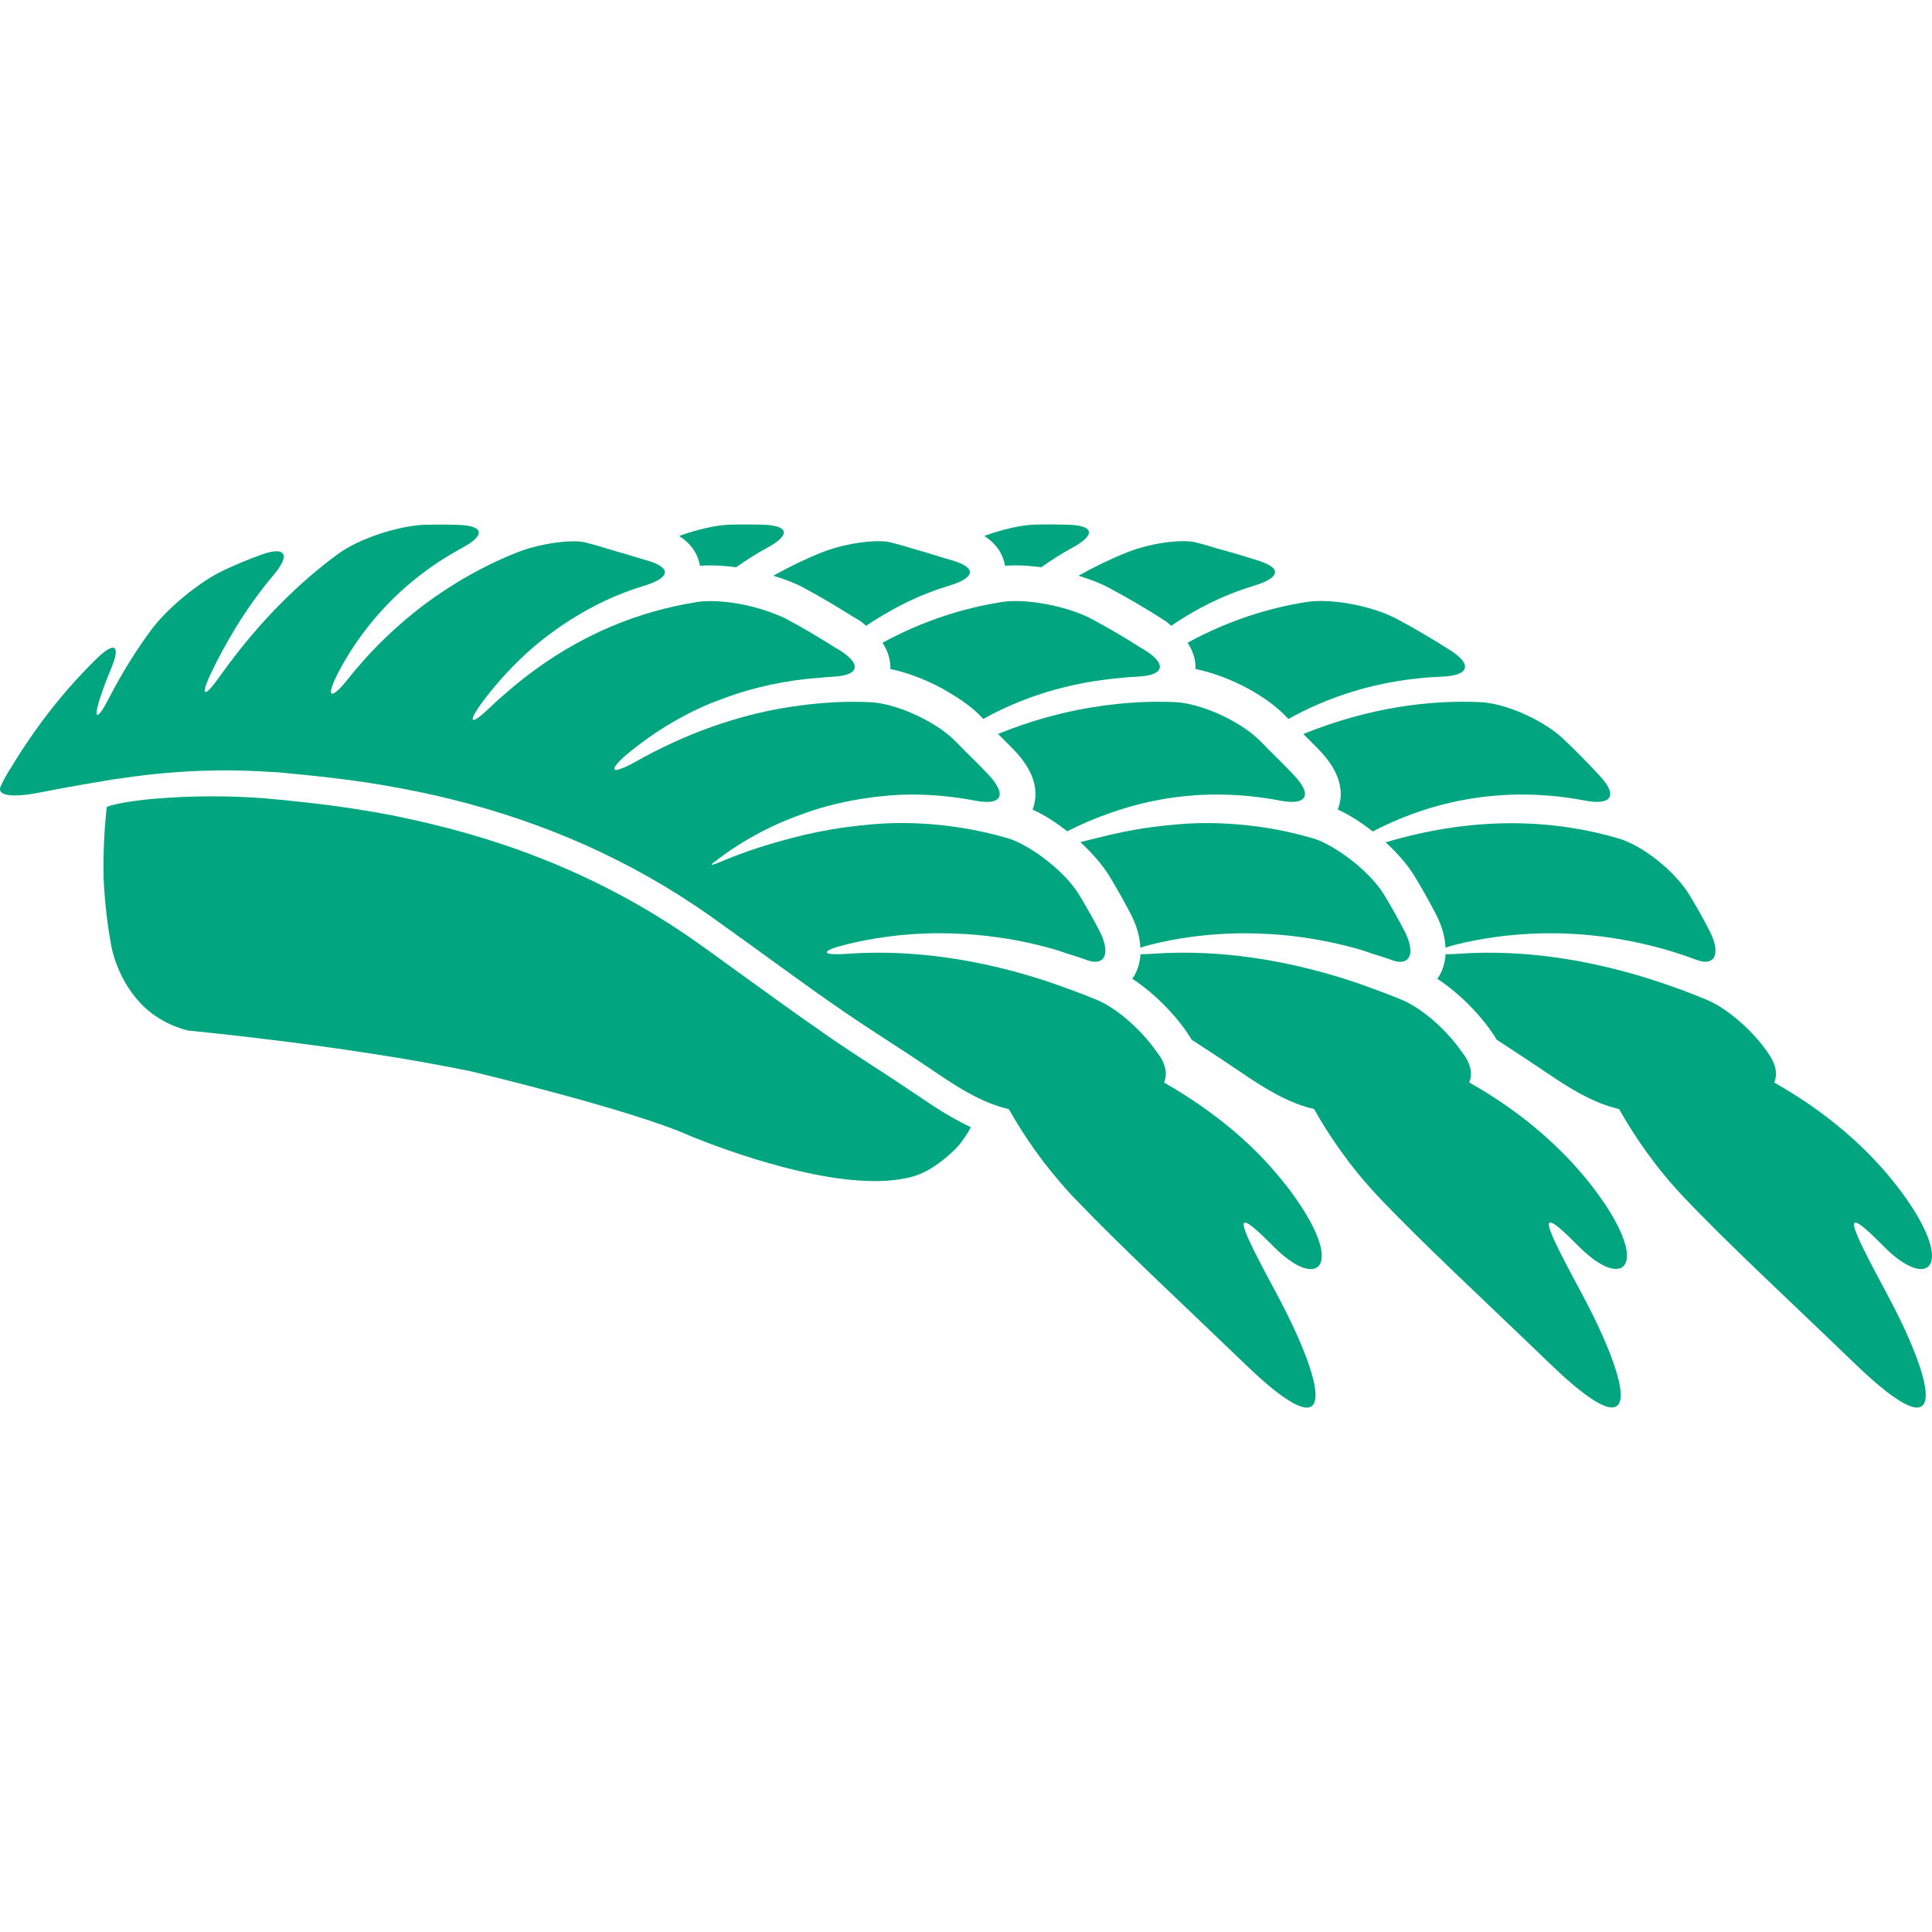 <svg width="89" height="89" viewBox="0 0 89 89" fill="none" xmlns="http://www.w3.org/2000/svg">
<g clip-path="url(#clip0)">
<path d="M51.061 27.066C51.947 27.538 52.822 28.052 53.658 28.59C53.78 28.669 53.852 28.749 53.954 28.828C55.027 28.091 56.288 27.431 57.768 26.983C58.934 26.631 59.079 26.188 58.02 25.845C57.392 25.641 56.75 25.449 56.087 25.272C56.087 25.272 55.72 25.147 55.072 24.983C54.507 24.839 53.081 24.986 51.947 25.434C51.207 25.727 50.447 26.091 49.681 26.521C50.183 26.677 50.662 26.852 51.061 27.066Z" fill="#01A680"/>
<path d="M63.833 38.802C64.363 39.293 64.841 39.83 65.174 40.378C65.517 40.946 65.838 41.518 66.132 42.083C66.454 42.698 66.569 43.21 66.588 43.653C66.713 43.611 66.857 43.566 67.046 43.52C69.112 43.002 72.537 42.574 76.633 43.717C77.135 43.862 77.649 44.029 78.171 44.224C79.008 44.535 79.3 43.922 78.735 42.843C78.486 42.363 78.184 41.819 77.825 41.226C77.194 40.182 75.719 38.963 74.549 38.62C71.818 37.818 68.182 37.504 63.833 38.802Z" fill="#01A680"/>
<path d="M46.297 26.063C46.458 26.051 46.625 26.045 46.801 26.045C47.175 26.045 47.569 26.078 47.968 26.13C48.412 25.818 48.88 25.513 49.397 25.232C50.47 24.653 50.426 24.208 49.21 24.171C48.73 24.156 48.237 24.153 47.726 24.164C47.039 24.18 46.162 24.389 45.342 24.688C45.998 25.114 46.233 25.644 46.297 26.063Z" fill="#01A680"/>
<path d="M60.868 34.654C61.901 35.775 61.86 36.697 61.625 37.294C62.17 37.539 62.718 37.898 63.235 38.302C65.371 37.188 68.749 36.065 73.024 36.881C74.22 37.109 74.542 36.662 73.718 35.765C73.189 35.19 72.618 34.611 72.01 34.032C71.125 33.195 69.38 32.391 68.163 32.342C65.865 32.246 63.086 32.578 60.038 33.813C60.314 34.094 60.603 34.367 60.868 34.654Z" fill="#01A680"/>
<path d="M55.072 30.817C56.482 31.108 58.079 31.895 59.076 32.84C59.172 32.931 59.259 33.029 59.352 33.12C61.111 32.14 63.463 31.285 66.44 31.17C67.657 31.122 67.853 30.628 66.827 29.969C66.041 29.465 65.216 28.976 64.343 28.51C63.269 27.936 61.376 27.543 60.171 27.734C58.468 28.003 56.6 28.574 54.708 29.606C54.998 30.052 55.092 30.477 55.072 30.817Z" fill="#01A680"/>
<path d="M86.775 57.415C88.815 59.48 90.096 58.382 87.707 55.067C86.502 53.398 84.63 51.506 81.732 49.868C81.873 49.543 81.838 49.149 81.584 48.721C81.02 47.772 79.745 46.522 78.617 46.054C77.933 45.769 77.186 45.486 76.389 45.224C73.748 44.351 70.527 43.694 67.143 43.939C66.913 43.955 66.741 43.959 66.593 43.955C66.564 44.374 66.446 44.715 66.296 44.963C66.268 45.005 66.242 45.048 66.211 45.089C67.365 45.846 68.394 46.97 68.938 47.884C68.938 47.887 68.942 47.891 68.942 47.894C69.603 48.325 70.268 48.755 70.922 49.198C71.74 49.751 72.557 50.311 73.451 50.706C73.816 50.869 74.191 51 74.587 51.092C75.279 52.33 76.267 53.775 77.539 55.121C79.531 57.228 82.262 59.749 85.46 62.831C90.027 67.233 89.079 63.605 86.9 59.555C85.14 56.276 84.737 55.351 86.775 57.415Z" fill="#01A680"/>
<path d="M32.242 26.064C32.403 26.053 32.57 26.046 32.744 26.046C33.118 26.046 33.512 26.079 33.913 26.132C34.355 25.82 34.823 25.515 35.342 25.234C36.413 24.655 36.371 24.21 35.151 24.172C34.874 24.164 34.59 24.159 34.301 24.159C34.093 24.159 33.883 24.161 33.67 24.167C32.982 24.184 32.106 24.392 31.285 24.691C31.943 25.114 32.176 25.644 32.242 26.064Z" fill="#01A680"/>
<path d="M37.004 27.066C37.032 27.079 37.053 27.093 37.078 27.107C37.833 27.514 38.573 27.955 39.295 28.41C39.395 28.472 39.503 28.526 39.602 28.59C39.723 28.669 39.795 28.749 39.897 28.828C40.051 28.721 40.216 28.621 40.378 28.52C41.345 27.911 42.444 27.368 43.711 26.984C44.878 26.631 45.022 26.188 43.964 25.845C43.798 25.791 43.621 25.745 43.452 25.694C42.984 25.549 42.518 25.403 42.031 25.272C42.031 25.272 41.665 25.147 41.015 24.983C40.875 24.947 40.685 24.931 40.459 24.931C39.766 24.931 38.745 25.098 37.89 25.434C37.15 25.727 36.389 26.091 35.624 26.521C36.126 26.677 36.605 26.852 37.004 27.066Z" fill="#01A680"/>
<path d="M49.1 38.243C49.125 38.261 49.146 38.277 49.169 38.295C49.185 38.287 49.195 38.28 49.208 38.274C49.771 37.983 50.431 37.701 51.158 37.445C52.53 36.964 54.168 36.602 56.053 36.602C56.972 36.602 57.942 36.685 58.964 36.88C59.173 36.92 59.355 36.94 59.509 36.94C60.238 36.94 60.34 36.505 59.657 35.765C59.281 35.358 58.861 34.946 58.446 34.535C58.275 34.367 58.126 34.199 57.949 34.032C57.942 34.027 57.935 34.022 57.929 34.019C57.041 33.187 55.313 32.392 54.102 32.341C53.858 32.332 53.603 32.327 53.346 32.327C52.532 32.327 51.663 32.389 50.753 32.517C50.554 32.545 50.355 32.575 50.15 32.609C48.836 32.835 47.439 33.215 45.976 33.809C46.253 34.092 46.543 34.365 46.809 34.655C47.477 35.382 47.692 36.024 47.7 36.551C47.704 36.835 47.649 37.087 47.566 37.296C48.086 37.526 48.603 37.865 49.1 38.243Z" fill="#01A680"/>
<path d="M52.077 42.083C52.398 42.7 52.512 43.212 52.533 43.658C52.661 43.615 52.796 43.569 52.989 43.522C54.094 43.243 55.58 42.993 57.351 42.993C58.126 42.993 58.956 43.041 59.829 43.157C60.702 43.271 61.623 43.455 62.578 43.722C62.803 43.786 63.037 43.875 63.267 43.949C63.549 44.04 63.828 44.119 64.115 44.227C64.263 44.282 64.393 44.308 64.504 44.308C65.028 44.308 65.146 43.735 64.678 42.844C64.427 42.365 64.125 41.82 63.768 41.228C63.397 40.614 62.727 39.958 62.005 39.437C61.902 39.362 61.797 39.29 61.69 39.221C61.283 38.958 60.876 38.733 60.494 38.622C59.076 38.205 57.415 37.916 55.539 37.916C54.747 37.916 53.902 37.992 53.035 38.106C52.206 38.216 51.347 38.389 50.454 38.625C50.222 38.686 50.006 38.728 49.77 38.797C50.304 39.29 50.784 39.83 51.117 40.379C51.46 40.945 51.783 41.52 52.077 42.083Z" fill="#01A680"/>
<path d="M71.966 53.086C70.874 51.99 69.472 50.877 67.682 49.864C67.818 49.543 67.784 49.147 67.529 48.721C67.478 48.634 67.395 48.537 67.332 48.447C66.709 47.541 65.589 46.479 64.565 46.052C64.114 45.865 63.627 45.678 63.123 45.499C62.864 45.406 62.608 45.311 62.335 45.22C60.072 44.474 57.386 43.886 54.535 43.886C54.058 43.886 53.577 43.904 53.091 43.937C52.901 43.95 52.739 43.957 52.604 43.957C52.574 43.957 52.569 43.952 52.54 43.952C52.512 44.372 52.392 44.713 52.243 44.961C52.217 45.005 52.19 45.046 52.159 45.086C53.311 45.842 54.342 46.967 54.885 47.88C54.887 47.884 54.888 47.89 54.89 47.894C55.551 48.324 56.216 48.752 56.869 49.197C57.686 49.75 58.505 50.309 59.398 50.705C59.762 50.867 60.138 50.998 60.535 51.089C60.871 51.694 61.285 52.352 61.763 53.019C62.265 53.719 62.836 54.431 63.487 55.117C65.478 57.225 68.209 59.745 71.407 62.827C72.885 64.251 73.788 64.836 74.254 64.836C75.231 64.836 74.32 62.291 72.846 59.552C71.717 57.451 71.144 56.314 71.417 56.314C71.571 56.314 71.988 56.67 72.721 57.41C73.424 58.121 74.036 58.455 74.439 58.455C75.209 58.455 75.222 57.236 73.653 55.063C73.194 54.428 72.638 53.76 71.966 53.086Z" fill="#01A680"/>
<path d="M52.324 31.175C52.347 31.173 52.363 31.17 52.384 31.17C53.285 31.135 53.622 30.855 53.325 30.446C53.221 30.302 53.039 30.142 52.772 29.97C52.721 29.937 52.663 29.908 52.611 29.877C51.872 29.407 51.104 28.948 50.287 28.513C49.637 28.165 48.684 27.886 47.768 27.761C47.435 27.715 47.107 27.688 46.8 27.688C46.557 27.688 46.326 27.702 46.117 27.737C46.098 27.74 46.078 27.745 46.058 27.748C44.37 28.021 42.525 28.59 40.654 29.609C40.941 30.055 41.035 30.48 41.015 30.82C41.793 30.978 42.619 31.298 43.378 31.703C43.459 31.746 43.534 31.795 43.613 31.841C44.138 32.141 44.63 32.473 45.021 32.84C45.116 32.931 45.203 33.029 45.297 33.119C46.813 32.274 48.784 31.537 51.201 31.273C51.571 31.234 51.935 31.191 52.324 31.175Z" fill="#01A680"/>
<path d="M43.399 51.203C42.982 50.946 42.575 50.67 42.168 50.393C40.856 49.503 39.507 48.67 38.2 47.772C38.117 47.715 38.035 47.652 37.951 47.596C36.444 46.553 34.966 45.471 33.481 44.401C33.005 44.058 32.532 43.709 32.051 43.373C27.97 40.504 23.589 38.753 18.925 37.742C18.656 37.685 18.387 37.624 18.116 37.57C17.517 37.452 16.913 37.35 16.304 37.256C15.346 37.109 14.374 36.987 13.393 36.892C13.089 36.862 12.787 36.828 12.482 36.803C12.361 36.794 12.242 36.777 12.121 36.769C11.338 36.712 10.559 36.684 9.778 36.684C8.891 36.684 8.005 36.721 7.122 36.794C5.908 36.895 4.923 37.114 4.915 37.192C4.907 37.264 4.899 37.335 4.899 37.335C4.812 38.185 4.746 39.267 4.774 40.486C4.82 41.444 4.922 42.473 5.122 43.551C5.137 43.645 5.424 45.27 6.702 46.44C7.602 47.26 8.65 47.468 8.673 47.472L8.717 47.478C8.783 47.49 15.867 48.151 21.649 49.343C21.715 49.354 29.107 51.12 31.756 52.313C31.955 52.39 36.732 54.408 40.296 54.408C40.957 54.408 41.541 54.34 42.047 54.2C42.654 54.033 43.233 53.626 43.665 53.25C43.901 53.043 44.106 52.844 44.218 52.703C44.246 52.669 44.267 52.636 44.294 52.602C44.561 52.249 44.727 51.937 44.717 51.925C44.712 51.922 44.587 51.861 44.415 51.775C44.169 51.647 43.806 51.455 43.399 51.203Z" fill="#01A680"/>
<path d="M59.005 54.304C58.835 54.099 58.659 53.891 58.471 53.682C58.292 53.484 58.106 53.288 57.909 53.09C57.102 52.281 56.121 51.465 54.944 50.683C54.527 50.407 54.094 50.135 53.623 49.869C53.764 49.542 53.73 49.148 53.474 48.72C53.424 48.631 53.341 48.536 53.277 48.446C52.653 47.542 51.534 46.478 50.51 46.053C50.059 45.866 49.571 45.679 49.069 45.5C48.81 45.407 48.552 45.311 48.28 45.221C46.018 44.474 43.33 43.887 40.48 43.887C40.002 43.887 39.522 43.905 39.036 43.938C38.845 43.951 38.683 43.958 38.55 43.958C37.831 43.958 37.941 43.77 38.939 43.519C40.042 43.24 41.53 42.991 43.301 42.991C44.075 42.991 44.904 43.039 45.779 43.155C46.652 43.268 47.571 43.45 48.526 43.72C48.752 43.784 48.987 43.872 49.217 43.946C49.499 44.038 49.776 44.117 50.065 44.225C50.213 44.279 50.341 44.306 50.454 44.306C50.978 44.306 51.094 43.733 50.628 42.842C50.377 42.362 50.073 41.818 49.717 41.225C49.345 40.611 48.677 39.957 47.958 39.437C47.851 39.359 47.746 39.286 47.638 39.217C47.233 38.956 46.824 38.733 46.442 38.619C45.024 38.203 43.365 37.914 41.487 37.914C40.695 37.914 39.851 37.989 38.983 38.104C38.156 38.214 37.295 38.386 36.402 38.623C35.434 38.879 34.441 39.185 33.399 39.615C33.267 39.666 33.138 39.719 33.005 39.775C32.951 39.798 32.933 39.798 32.897 39.809C32.867 39.817 32.819 39.839 32.805 39.839C32.767 39.839 32.779 39.809 32.851 39.753C32.864 39.743 32.883 39.729 32.898 39.717C32.957 39.671 33.018 39.624 33.095 39.568C33.52 39.241 34.223 38.757 35.158 38.275C35.721 37.984 36.38 37.702 37.109 37.446C37.961 37.147 38.918 36.904 39.973 36.757C40.619 36.666 41.287 36.602 42.003 36.602C42.92 36.602 43.892 36.686 44.914 36.881C45.122 36.921 45.304 36.941 45.459 36.941C46.033 36.941 46.199 36.663 45.92 36.189C45.844 36.061 45.752 35.925 45.608 35.766C45.232 35.357 44.81 34.945 44.394 34.535C44.223 34.367 44.077 34.202 43.9 34.034C43.895 34.029 43.887 34.024 43.882 34.021C42.992 33.189 41.266 32.395 40.055 32.344C39.809 32.334 39.556 32.329 39.298 32.329C38.486 32.329 37.615 32.392 36.706 32.52C36.502 32.547 36.298 32.579 36.09 32.613C33.986 32.977 31.669 33.734 29.221 35.122C28.933 35.285 28.737 35.368 28.582 35.418C28.512 35.439 28.431 35.47 28.389 35.47C28.184 35.47 28.336 35.206 28.901 34.73C28.978 34.666 29.071 34.596 29.153 34.53C30.01 33.841 31.162 33.071 32.637 32.439C32.775 32.38 32.926 32.329 33.071 32.272C34.247 31.809 35.604 31.446 37.15 31.277C37.342 31.256 37.539 31.241 37.738 31.226C37.898 31.215 38.05 31.192 38.214 31.185C38.233 31.184 38.251 31.18 38.271 31.18C38.292 31.179 38.31 31.175 38.332 31.175C39.231 31.141 39.569 30.86 39.272 30.452C39.21 30.365 39.114 30.273 38.993 30.174C38.913 30.11 38.827 30.043 38.719 29.976C38.668 29.943 38.609 29.914 38.558 29.882C38.524 29.861 38.484 29.841 38.45 29.818C37.743 29.372 37.012 28.934 36.236 28.517C36.082 28.435 35.893 28.361 35.709 28.287C35.119 28.049 34.415 27.859 33.715 27.764C33.382 27.718 33.054 27.69 32.747 27.69C32.504 27.69 32.275 27.705 32.066 27.739C32.047 27.742 32.027 27.747 32.007 27.751C29.562 28.146 26.79 29.149 24.084 31.281C23.889 31.435 23.694 31.594 23.498 31.761C23.185 32.029 22.87 32.3 22.56 32.6C22.168 32.979 21.913 33.164 21.818 33.164C21.7 33.164 21.823 32.884 22.223 32.342C22.722 31.669 23.39 30.887 24.234 30.112C24.836 29.561 25.537 29.021 26.326 28.524C27.293 27.915 28.392 27.372 29.66 26.988C30.827 26.635 30.972 26.192 29.913 25.849C29.747 25.795 29.57 25.749 29.401 25.698C29.083 25.599 28.761 25.504 28.435 25.412C28.28 25.37 28.136 25.319 27.98 25.278C27.98 25.278 27.933 25.263 27.864 25.24C27.713 25.192 27.412 25.102 26.964 24.987C26.825 24.951 26.634 24.935 26.408 24.935C26.032 24.935 25.559 24.989 25.07 25.087C24.657 25.171 24.232 25.284 23.84 25.44C22.712 25.885 21.537 26.487 20.369 27.27C19.934 27.56 19.499 27.875 19.068 28.222C18.014 29.069 16.979 30.081 16.005 31.308C15.661 31.743 15.418 31.955 15.31 31.955C15.198 31.955 15.234 31.724 15.431 31.295C15.466 31.218 15.497 31.149 15.543 31.059C16.419 29.354 18.132 26.947 21.29 25.24C22.361 24.661 22.319 24.216 21.099 24.178C20.822 24.17 20.538 24.165 20.249 24.165C20.041 24.165 19.831 24.167 19.616 24.173C18.398 24.201 16.549 24.802 15.567 25.522C13.8 26.82 11.911 28.637 10.101 31.189C9.773 31.651 9.556 31.88 9.471 31.88C9.374 31.88 9.449 31.581 9.73 30.993C10.334 29.73 11.274 28.059 12.602 26.49C13.183 25.804 13.217 25.394 12.735 25.394C12.564 25.394 12.328 25.447 12.028 25.555C11.45 25.765 10.872 26.005 10.296 26.275C9.192 26.792 7.68 28.043 6.958 29.026C6.287 29.938 5.628 30.979 5.02 32.16C4.753 32.679 4.569 32.936 4.49 32.936C4.405 32.936 4.448 32.633 4.651 32.031C4.774 31.666 4.92 31.271 5.097 30.854C5.38 30.189 5.404 29.837 5.196 29.837C5.053 29.837 4.799 30.004 4.444 30.35C3.035 31.725 1.697 33.386 0.484 35.398C0.484 35.398 0.238 35.767 0.033 36.22C-0.1 36.512 0.176 36.644 0.688 36.644C1.003 36.644 1.407 36.594 1.863 36.502C3.21 36.232 4.753 35.985 4.983 35.944C5.173 35.905 5.373 35.885 5.572 35.856C7.18 35.611 8.796 35.488 10.418 35.488C11.136 35.488 11.857 35.519 12.579 35.567C12.64 35.572 12.7 35.569 12.761 35.574C12.994 35.59 13.219 35.621 13.45 35.641C13.746 35.665 14.04 35.697 14.333 35.728C15.459 35.843 16.572 35.985 17.666 36.172C18.739 36.356 19.799 36.571 20.843 36.832C25.033 37.879 28.984 39.574 32.693 42.179C32.819 42.269 32.944 42.361 33.071 42.45C35 43.818 36.891 45.241 38.842 46.58C39.518 47.044 40.206 47.494 40.893 47.939C41.535 48.356 42.177 48.772 42.81 49.202C43.627 49.755 44.446 50.315 45.339 50.711C45.703 50.873 46.081 51.004 46.476 51.096C46.814 51.702 47.226 52.358 47.705 53.026C47.979 53.407 48.278 53.794 48.595 54.176C48.859 54.495 49.135 54.815 49.428 55.125C49.487 55.189 49.561 55.259 49.622 55.323C51.596 57.391 54.245 59.843 57.35 62.834C58.828 64.259 59.729 64.843 60.197 64.843C61.173 64.843 60.261 62.298 58.789 59.559C57.66 57.458 57.086 56.321 57.36 56.321C57.512 56.321 57.929 56.677 58.663 57.417C59.365 58.128 59.977 58.463 60.381 58.463C61.15 58.463 61.163 57.243 59.595 55.071C59.417 54.818 59.217 54.562 59.005 54.304Z" fill="#01A680"/>
</g>
<defs>
<clipPath id="clip0">
<rect width="89" height="89" fill="white"/>
</clipPath>
</defs>
</svg>
